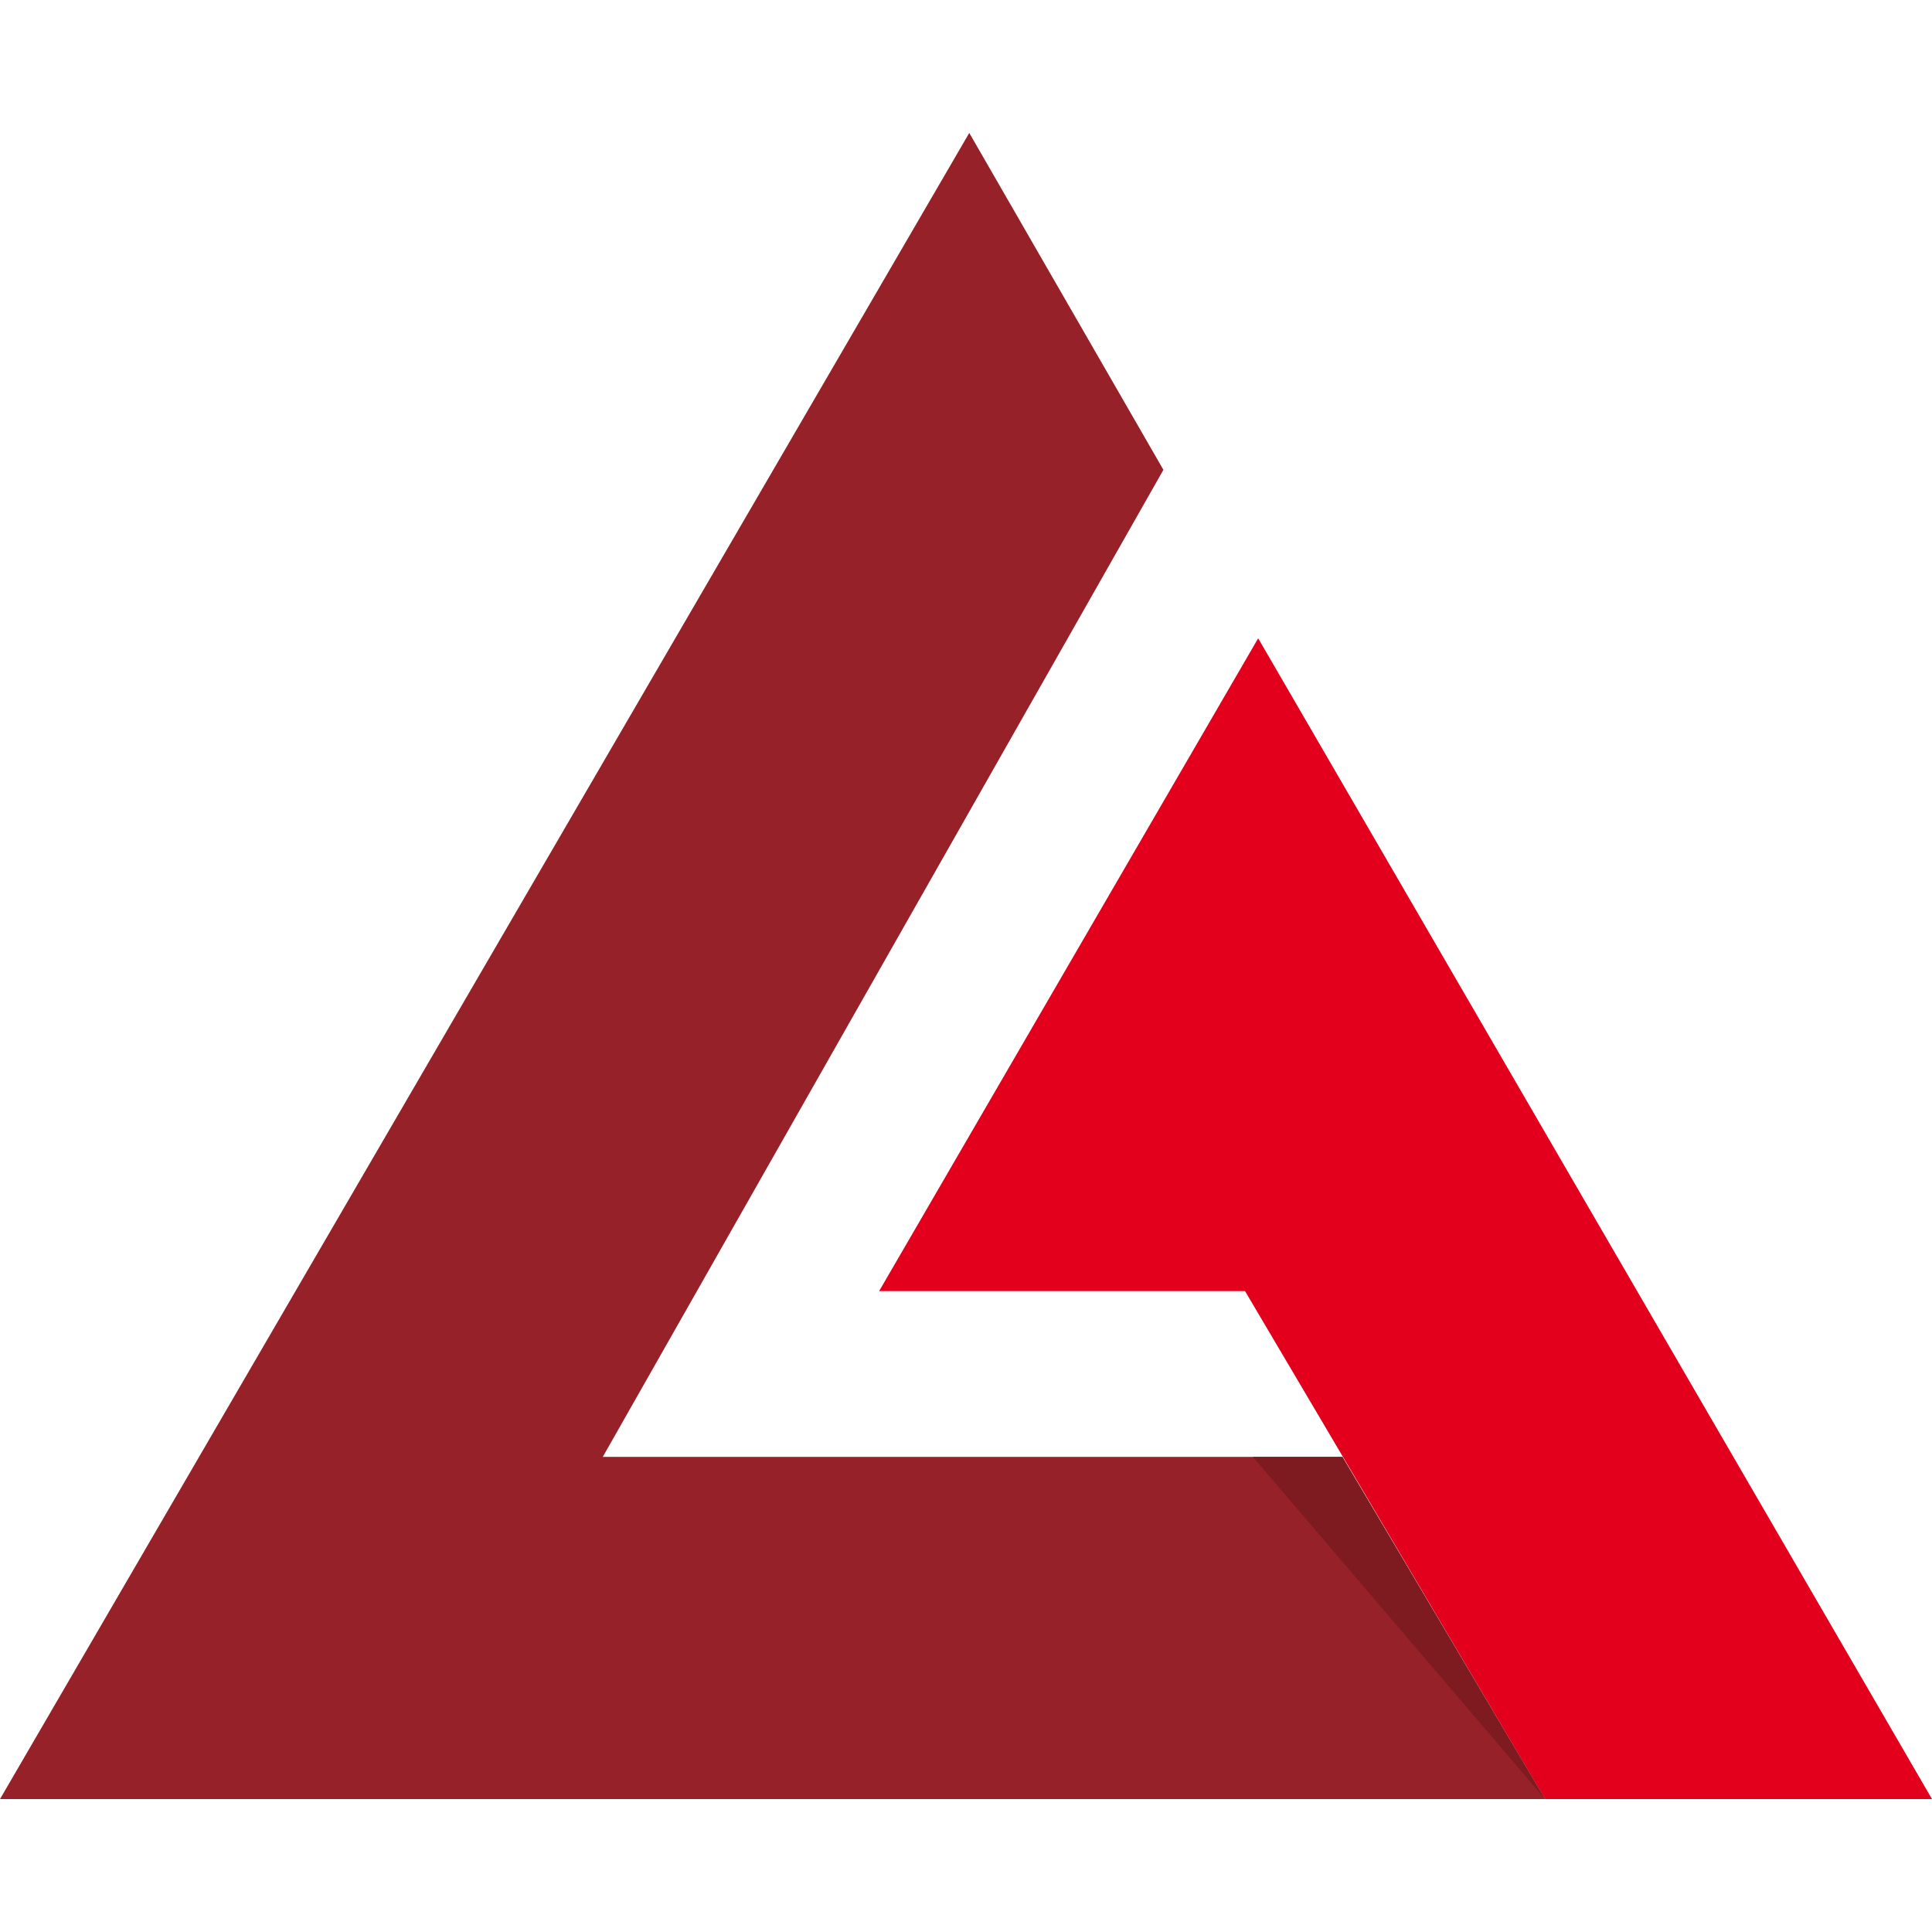 <svg xmlns="http://www.w3.org/2000/svg" xmlns:xlink="http://www.w3.org/1999/xlink" width="800" height="800" viewBox="0 0 800 800">
  <defs>
    <clipPath id="clip-Artboard_5">
      <rect width="800" height="800"/>
    </clipPath>
  </defs>
  <g id="Artboard_5" data-name="Artboard – 5" clip-path="url(#clip-Artboard_5)">
    <g id="Group_7454" data-name="Group 7454" transform="translate(0 55.041)">
      <path id="Path_8062" data-name="Path 8062" d="M135.108-2.65-266.245,687.268H373.537L289.614,545.579H-16.653L215.5,136.86Z" transform="translate(266.245 2.65)" fill="#962128"/>
      <path id="Path_8063" data-name="Path 8063" d="M-85.944,10.774,193.074,491.428H32.857L-91.394,281.073h-151.5Z" transform="translate(606.926 198.49)" fill="#e2001d"/>
      <path id="Path_8064" data-name="Path 8064" d="M-195.909,32.517h-37.057l120.981,141.689Z" transform="translate(751.767 515.711)" fill="#7d1b21"/>
    </g>
  </g>
</svg>
